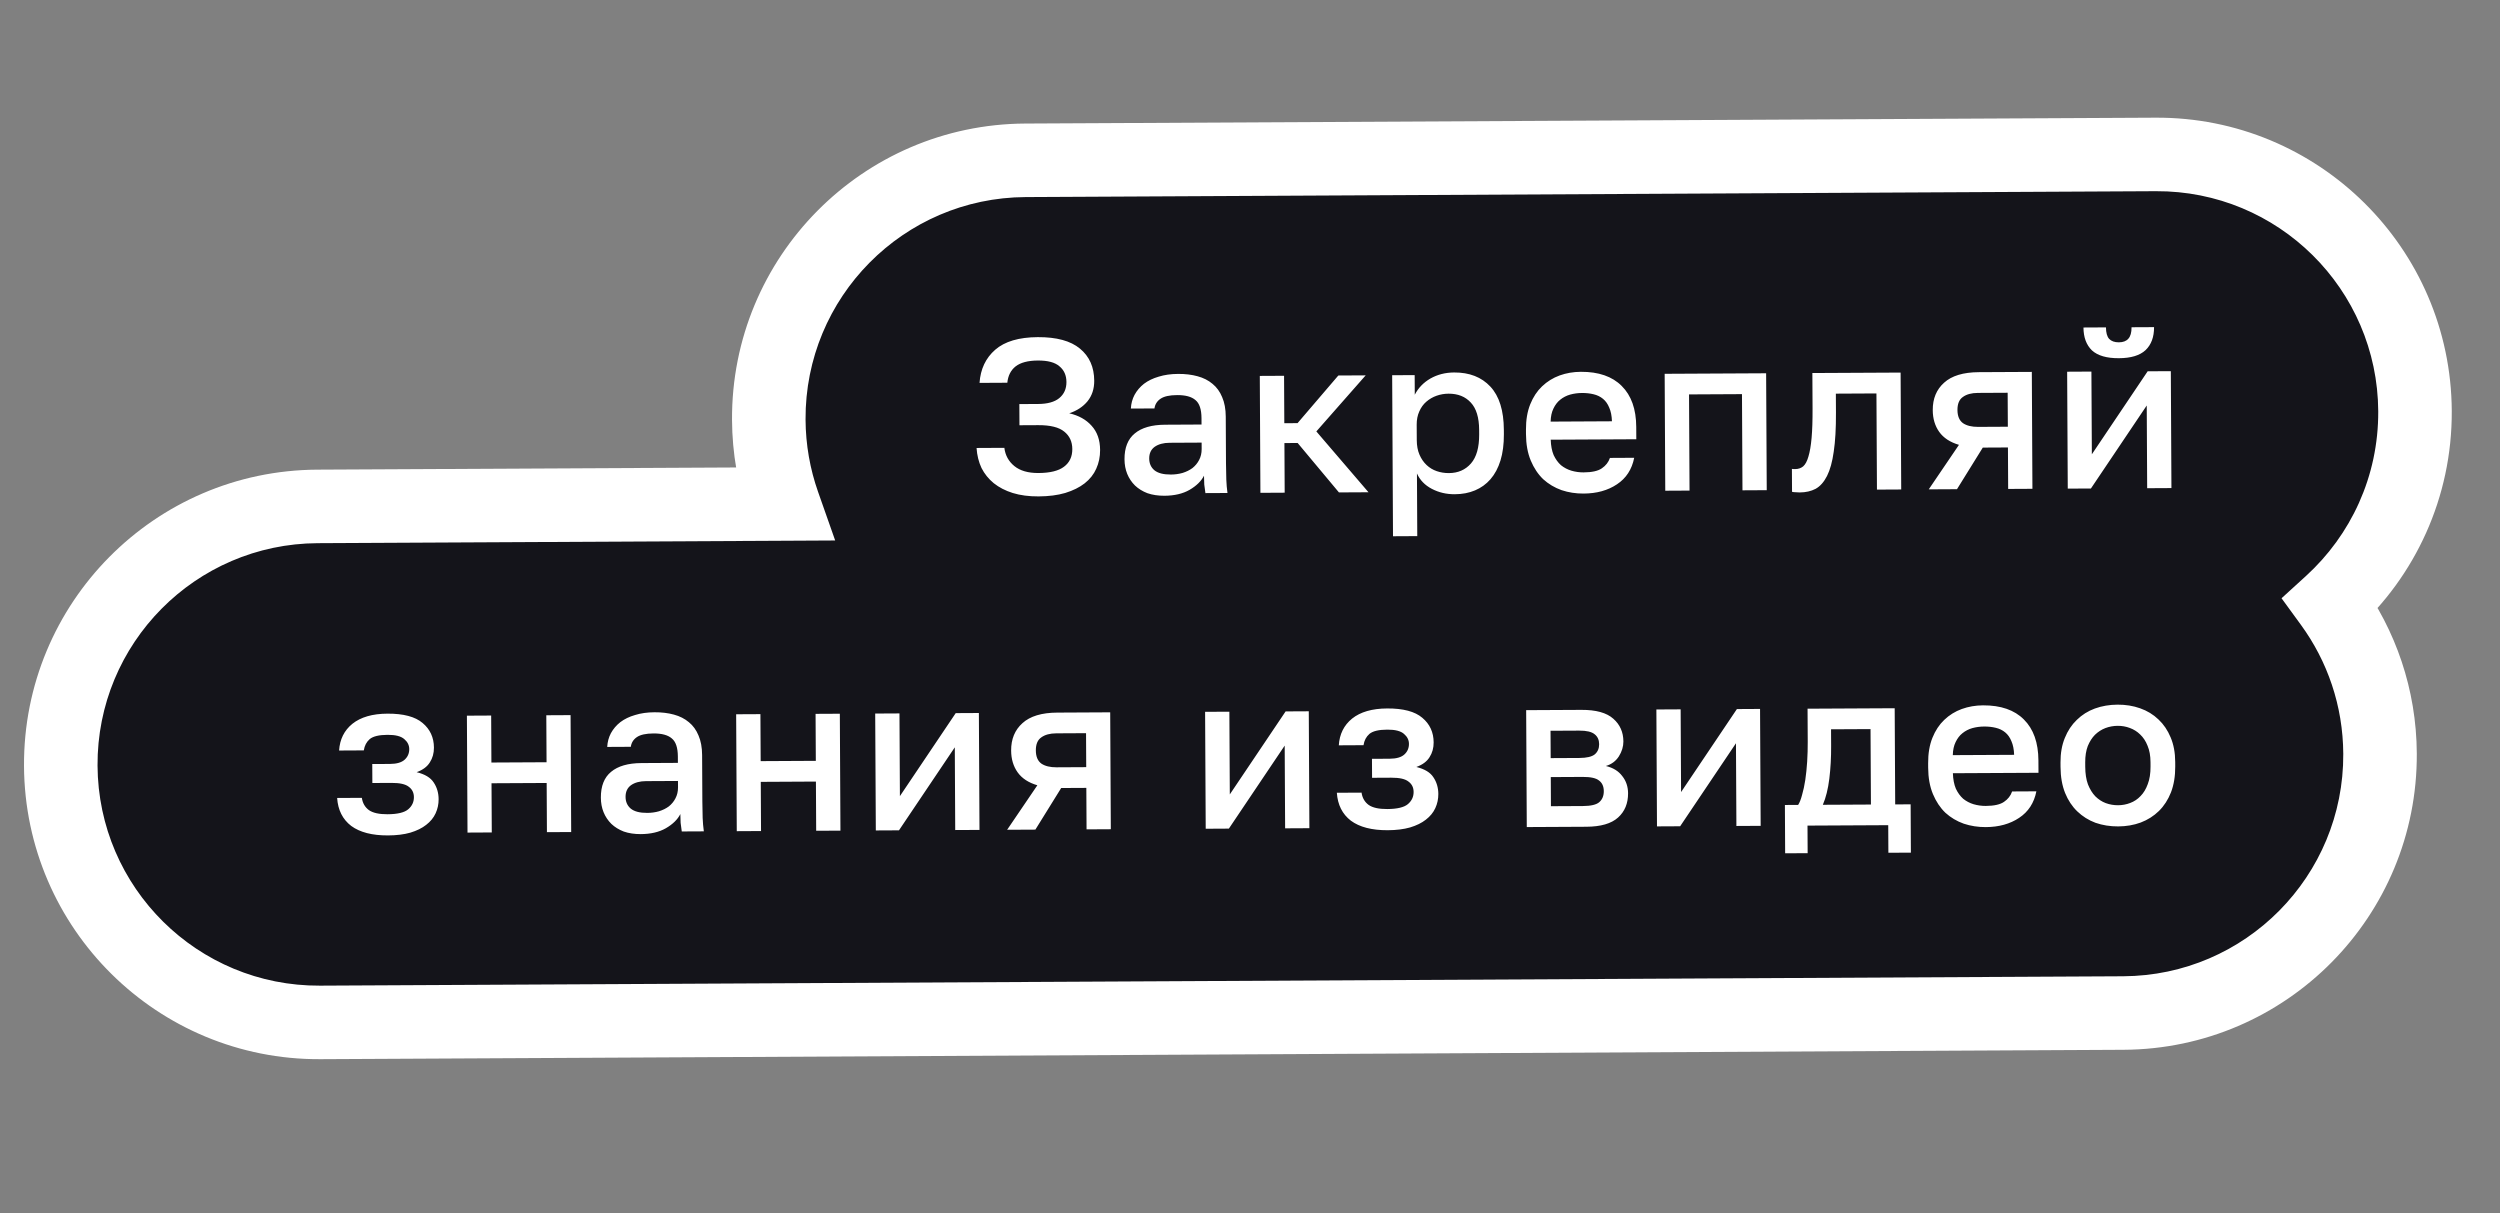 <svg width="272" height="132" viewBox="0 0 272 132" fill="none" xmlns="http://www.w3.org/2000/svg"><rect x="0" y="0" width="272" height="132" fill="#808080" stroke="none"/><rect x="83.496" y="17.588" width="179.111" height="56.142" rx="28.071" transform="rotate(-0.298 83.496 17.588)" fill="#14141A"/><mask id="path-2-outside-1_0_5336" maskUnits="userSpaceOnUse" x="-4.388" y="-2.503" width="277.855" height="139.635" fill="black"><rect fill="white" x="-4.388" y="-2.503" width="277.855" height="139.635"/><path d="M83.644 45.658C83.564 30.156 96.065 17.523 111.568 17.442L234.536 16.803C250.039 16.722 262.672 29.224 262.752 44.727C262.795 53.005 259.25 60.464 253.576 65.631C256.926 70.227 258.916 75.88 258.948 82.001C259.028 97.504 246.526 110.137 231.024 110.217L34.829 111.239C19.326 111.319 6.693 98.817 6.612 83.315C6.532 67.812 19.034 55.179 34.536 55.098L85.23 54.834C84.219 51.961 83.661 48.875 83.644 45.658Z"/></mask><path d="M83.644 45.658C83.564 30.156 96.065 17.523 111.568 17.442L234.536 16.803C250.039 16.722 262.672 29.224 262.752 44.727C262.795 53.005 259.25 60.464 253.576 65.631C256.926 70.227 258.916 75.88 258.948 82.001C259.028 97.504 246.526 110.137 231.024 110.217L34.829 111.239C19.326 111.319 6.693 98.817 6.612 83.315C6.532 67.812 19.034 55.179 34.536 55.098L85.23 54.834C84.219 51.961 83.661 48.875 83.644 45.658Z" fill="#14141A"/><path d="M83.644 45.658L79.644 45.679L79.644 45.679L83.644 45.658ZM111.568 17.442L111.547 13.442L111.547 13.442L111.568 17.442ZM234.536 16.803L234.515 12.803L234.515 12.803L234.536 16.803ZM262.752 44.727L266.752 44.706L266.752 44.706L262.752 44.727ZM253.576 65.631L250.882 62.674L248.231 65.089L250.343 67.987L253.576 65.631ZM258.948 82.001L262.948 81.98L262.948 81.98L258.948 82.001ZM231.024 110.217L231.045 114.217L231.045 114.217L231.024 110.217ZM34.829 111.239L34.849 115.239L34.849 115.239L34.829 111.239ZM6.612 83.315L2.612 83.336L2.612 83.336L6.612 83.315ZM34.536 55.098L34.516 51.098L34.515 51.098L34.536 55.098ZM85.23 54.834L85.25 58.834L90.867 58.804L89.003 53.506L85.23 54.834ZM83.644 45.658L87.644 45.638C87.575 32.344 98.295 21.511 111.589 21.442L111.568 17.442L111.547 13.442C93.835 13.534 79.552 27.968 79.644 45.679L83.644 45.658ZM111.568 17.442L111.589 21.442L234.557 20.802L234.536 16.803L234.515 12.803L111.547 13.442L111.568 17.442ZM234.536 16.803L234.557 20.802C247.851 20.733 258.683 31.454 258.752 44.747L262.752 44.727L266.752 44.706C266.66 26.994 252.227 12.711 234.515 12.803L234.536 16.803ZM262.752 44.727L258.752 44.747C258.789 51.845 255.754 58.237 250.882 62.674L253.576 65.631L256.269 68.588C262.745 62.691 266.802 54.165 266.752 44.706L262.752 44.727ZM253.576 65.631L250.343 67.987C253.216 71.928 254.92 76.769 254.948 82.022L258.948 82.001L262.948 81.98C262.911 74.991 260.636 68.526 256.808 63.275L253.576 65.631ZM258.948 82.001L254.948 82.022C255.017 95.316 244.297 106.148 231.003 106.218L231.024 110.217L231.045 114.217C248.756 114.125 263.04 99.692 262.948 81.98L258.948 82.001ZM231.024 110.217L231.003 106.218L34.808 107.239L34.829 111.239L34.849 115.239L231.045 114.217L231.024 110.217ZM34.829 111.239L34.808 107.239C21.514 107.308 10.682 96.588 10.612 83.294L6.612 83.315L2.612 83.336C2.705 101.047 17.138 115.331 34.849 115.239L34.829 111.239ZM6.612 83.315L10.612 83.294C10.543 70 21.264 59.167 34.557 59.098L34.536 55.098L34.515 51.098C16.804 51.19 2.52 65.624 2.612 83.336L6.612 83.315ZM34.536 55.098L34.557 59.098L85.25 58.834L85.23 54.834L85.209 50.834L34.516 51.098L34.536 55.098ZM85.23 54.834L89.003 53.506C88.138 51.047 87.658 48.402 87.644 45.638L83.644 45.658L79.644 45.679C79.663 49.348 80.3 52.876 81.456 56.161L85.23 54.834Z" fill="white" mask="url(#path-2-outside-1_0_5336)"/><path d="M112.997 54.009C111.942 54.014 111.005 53.891 110.188 53.639C109.386 53.388 108.696 53.031 108.118 52.57C107.556 52.109 107.113 51.559 106.789 50.921C106.482 50.267 106.302 49.539 106.25 48.74L109.274 48.724C109.374 49.54 109.738 50.202 110.364 50.71C110.991 51.219 111.864 51.471 112.984 51.465C114.248 51.458 115.175 51.229 115.765 50.778C116.37 50.327 116.671 49.686 116.667 48.854C116.663 48.054 116.371 47.423 115.793 46.962C115.214 46.485 114.269 46.25 112.957 46.257L110.917 46.267L110.905 43.964L112.945 43.953C113.969 43.948 114.736 43.736 115.246 43.317C115.772 42.882 116.033 42.297 116.029 41.561C116.025 40.841 115.774 40.274 115.276 39.861C114.794 39.431 114.009 39.219 112.921 39.225C111.849 39.23 111.042 39.443 110.5 39.862C109.974 40.28 109.673 40.874 109.597 41.642L106.573 41.658C106.677 40.154 107.247 38.95 108.282 38.049C109.318 37.148 110.859 36.692 112.907 36.681C114.955 36.67 116.485 37.086 117.498 37.929C118.526 38.772 119.044 39.937 119.052 41.425C119.057 42.305 118.813 43.05 118.32 43.661C117.827 44.255 117.165 44.691 116.334 44.967C117.36 45.202 118.17 45.654 118.766 46.323C119.377 46.991 119.686 47.87 119.691 48.958C119.695 49.694 119.555 50.375 119.27 51C119.001 51.609 118.58 52.14 118.006 52.591C117.448 53.026 116.746 53.373 115.9 53.634C115.069 53.878 114.101 54.003 112.997 54.009ZM126.687 53.938C125.999 53.941 125.382 53.848 124.837 53.659C124.308 53.454 123.859 53.176 123.489 52.826C123.119 52.46 122.837 52.038 122.642 51.559C122.448 51.08 122.349 50.552 122.346 49.976C122.339 48.712 122.711 47.774 123.459 47.162C124.208 46.534 125.31 46.217 126.766 46.209L130.726 46.188L130.723 45.492C130.718 44.532 130.498 43.877 130.065 43.528C129.647 43.162 128.982 42.981 128.07 42.986C127.254 42.99 126.654 43.121 126.272 43.38C125.889 43.638 125.667 43.991 125.605 44.439L123.037 44.452C123.066 43.908 123.2 43.411 123.438 42.962C123.691 42.497 124.033 42.095 124.463 41.757C124.909 41.419 125.444 41.16 126.067 40.98C126.69 40.785 127.394 40.686 128.178 40.682C128.962 40.678 129.666 40.762 130.291 40.935C130.932 41.107 131.477 41.384 131.927 41.766C132.377 42.132 132.724 42.61 132.967 43.201C133.226 43.791 133.358 44.503 133.362 45.335L133.388 50.399C133.392 51.071 133.403 51.663 133.422 52.174C133.44 52.67 133.483 53.158 133.549 53.638L131.149 53.65C131.099 53.282 131.058 52.971 131.024 52.715C131.007 52.459 130.997 52.139 130.995 51.755C130.694 52.349 130.169 52.863 129.419 53.299C128.686 53.719 127.775 53.932 126.687 53.938ZM127.395 51.63C127.843 51.627 128.266 51.569 128.666 51.455C129.081 51.325 129.44 51.147 129.743 50.922C130.046 50.68 130.284 50.391 130.459 50.054C130.649 49.701 130.743 49.3 130.74 48.852L130.737 48.156L127.257 48.174C126.585 48.178 126.041 48.325 125.627 48.615C125.228 48.905 125.031 49.33 125.034 49.89C125.036 50.418 125.223 50.841 125.592 51.159C125.978 51.477 126.579 51.634 127.395 51.63ZM137.066 40.899L139.706 40.886L139.733 46.045L141.173 46.038L145.61 40.855L148.586 40.839L143.218 46.939L148.893 53.558L145.677 53.575L141.185 48.198L139.745 48.205L139.773 53.605L137.133 53.619L137.066 40.899ZM151.468 40.824L153.916 40.812L153.927 42.947C154.307 42.21 154.872 41.623 155.622 41.187C156.388 40.751 157.251 40.53 158.211 40.525C159.875 40.517 161.189 41.03 162.155 42.065C163.12 43.1 163.608 44.665 163.619 46.761L163.622 47.241C163.627 48.329 163.504 49.282 163.253 50.099C163.001 50.916 162.636 51.598 162.159 52.145C161.698 52.675 161.14 53.078 160.485 53.353C159.831 53.629 159.096 53.769 158.28 53.773C157.368 53.778 156.535 53.582 155.781 53.186C155.026 52.79 154.488 52.233 154.164 51.514L154.199 58.33L151.559 58.344L151.468 40.824ZM157.644 51.472C158.636 51.467 159.434 51.119 160.038 50.428C160.643 49.737 160.941 48.679 160.934 47.255L160.931 46.775C160.924 45.431 160.623 44.441 160.028 43.804C159.432 43.151 158.623 42.827 157.599 42.832C157.151 42.835 156.719 42.909 156.304 43.055C155.889 43.201 155.514 43.419 155.179 43.709C154.861 43.983 154.606 44.336 154.417 44.769C154.227 45.186 154.133 45.666 154.136 46.211L154.145 47.891C154.148 48.498 154.247 49.026 154.441 49.473C154.636 49.92 154.893 50.295 155.215 50.597C155.537 50.899 155.906 51.121 156.323 51.263C156.739 51.405 157.18 51.475 157.644 51.472ZM172.301 53.7C171.453 53.705 170.652 53.581 169.899 53.328C169.146 53.06 168.48 52.664 167.901 52.139C167.338 51.598 166.887 50.92 166.546 50.106C166.206 49.292 166.033 48.333 166.027 47.229L166.025 46.749C166.019 45.693 166.175 44.772 166.49 43.986C166.806 43.2 167.235 42.55 167.776 42.035C168.334 41.505 168.971 41.109 169.69 40.849C170.409 40.59 171.176 40.458 171.992 40.453C173.928 40.443 175.411 40.956 176.44 41.99C177.486 43.025 178.013 44.51 178.023 46.446L178.03 47.79L168.719 47.839C168.738 48.495 168.845 49.054 169.039 49.517C169.25 49.964 169.515 50.331 169.837 50.617C170.174 50.887 170.551 51.085 170.968 51.211C171.401 51.337 171.841 51.398 172.289 51.396C173.201 51.391 173.864 51.244 174.279 50.954C174.709 50.663 175.003 50.286 175.161 49.821L177.801 49.807C177.551 51.073 176.924 52.036 175.92 52.697C174.931 53.358 173.725 53.693 172.301 53.7ZM172.124 42.757C171.676 42.759 171.244 42.817 170.829 42.932C170.43 43.046 170.071 43.231 169.752 43.489C169.449 43.731 169.203 44.052 169.013 44.453C168.823 44.838 168.721 45.311 168.708 45.871L175.38 45.836C175.361 45.244 175.263 44.748 175.084 44.349C174.922 43.95 174.697 43.631 174.407 43.393C174.118 43.154 173.773 42.988 173.373 42.894C172.988 42.8 172.572 42.755 172.124 42.757ZM181.115 40.67L192.155 40.612L192.221 53.332L189.581 53.346L189.527 42.882L183.767 42.912L183.821 53.376L181.181 53.39L181.115 40.67ZM195.813 53.578C195.685 53.578 195.541 53.571 195.381 53.556C195.237 53.557 195.101 53.541 194.973 53.51L194.96 51.014C195.04 51.03 195.16 51.037 195.32 51.036C195.656 51.034 195.943 50.937 196.182 50.744C196.421 50.534 196.612 50.181 196.753 49.685C196.91 49.172 197.027 48.491 197.102 47.643C197.178 46.794 197.212 45.722 197.206 44.426L197.186 40.586L206.786 40.536L206.852 53.256L204.212 53.27L204.157 42.806L199.741 42.829L199.752 44.893C199.761 46.605 199.68 48.021 199.51 49.142C199.356 50.247 199.113 51.128 198.78 51.786C198.447 52.444 198.034 52.91 197.539 53.185C197.045 53.443 196.469 53.574 195.813 53.578ZM213.135 48.399C212.173 48.116 211.459 47.648 210.991 46.995C210.524 46.341 210.288 45.55 210.283 44.622C210.277 43.374 210.687 42.38 211.516 41.64C212.344 40.883 213.606 40.501 215.302 40.492L221.062 40.462L221.128 53.182L218.488 53.196L218.464 48.684L215.728 48.698L212.92 53.225L209.848 53.241L213.135 48.399ZM212.971 44.608C212.975 45.28 213.177 45.759 213.579 46.045C213.98 46.315 214.525 46.448 215.213 46.445L218.453 46.428L218.433 42.732L215.193 42.749C214.505 42.752 213.962 42.899 213.564 43.189C213.165 43.463 212.968 43.936 212.971 44.608ZM224.906 40.442L227.546 40.428L227.593 49.428L233.666 40.396L236.186 40.383L236.252 53.103L233.612 53.117L233.565 44.117L227.492 53.149L224.972 53.162L224.906 40.442ZM230.539 38.973C229.211 38.98 228.233 38.697 227.606 38.124C226.995 37.535 226.687 36.705 226.681 35.633L229.129 35.62C229.132 36.196 229.246 36.611 229.472 36.866C229.713 37.121 230.066 37.247 230.53 37.245C230.994 37.242 231.337 37.112 231.56 36.855C231.798 36.598 231.916 36.181 231.913 35.605L234.361 35.593C234.367 36.665 234.059 37.498 233.438 38.094C232.817 38.673 231.851 38.966 230.539 38.973Z" fill="white"/><path d="M42.223 90.894C40.495 90.903 39.157 90.558 38.209 89.859C37.277 89.143 36.768 88.13 36.681 86.819L39.369 86.805C39.452 87.38 39.711 87.827 40.144 88.144C40.578 88.446 41.251 88.595 42.163 88.59C43.251 88.584 44.002 88.404 44.416 88.05C44.83 87.696 45.036 87.255 45.033 86.727C45.03 86.247 44.844 85.872 44.475 85.602C44.121 85.316 43.497 85.175 42.601 85.18L40.513 85.191L40.502 83.126L42.422 83.117C43.158 83.113 43.693 82.958 44.028 82.652C44.362 82.346 44.528 81.962 44.526 81.498C44.523 81.082 44.346 80.722 43.992 80.42C43.638 80.102 43.03 79.945 42.166 79.95C41.238 79.955 40.59 80.11 40.224 80.416C39.874 80.722 39.66 81.131 39.582 81.643L36.894 81.657C36.968 80.441 37.451 79.47 38.343 78.746C39.252 78.021 40.522 77.654 42.154 77.646C43.898 77.637 45.171 77.974 45.975 78.658C46.794 79.342 47.207 80.236 47.213 81.34C47.216 81.948 47.067 82.484 46.765 82.95C46.48 83.415 46.002 83.77 45.331 84.013C46.228 84.233 46.846 84.606 47.185 85.132C47.539 85.658 47.718 86.265 47.722 86.953C47.725 87.497 47.616 88.01 47.394 88.491C47.173 88.972 46.831 89.39 46.369 89.744C45.922 90.098 45.348 90.381 44.645 90.593C43.958 90.789 43.151 90.889 42.223 90.894ZM50.799 77.865L53.439 77.851L53.465 82.963L59.465 82.932L59.438 77.82L62.078 77.806L62.145 90.526L59.505 90.54L59.477 85.188L53.477 85.219L53.505 90.571L50.865 90.585L50.799 77.865ZM69.714 90.751C69.026 90.754 68.41 90.661 67.865 90.472C67.336 90.267 66.886 89.989 66.516 89.639C66.147 89.273 65.864 88.851 65.67 88.372C65.475 87.893 65.377 87.365 65.374 86.789C65.367 85.525 65.738 84.587 66.487 83.975C67.236 83.347 68.338 83.03 69.794 83.022L73.754 83.001L73.751 82.305C73.746 81.346 73.526 80.691 73.092 80.341C72.674 79.975 72.009 79.794 71.097 79.799C70.281 79.803 69.682 79.935 69.299 80.193C68.917 80.451 68.695 80.804 68.633 81.252L66.065 81.265C66.094 80.721 66.228 80.225 66.465 79.775C66.719 79.31 67.061 78.908 67.491 78.57C67.937 78.232 68.472 77.973 69.095 77.794C69.718 77.598 70.421 77.499 71.205 77.495C71.989 77.491 72.694 77.575 73.319 77.748C73.96 77.92 74.505 78.198 74.955 78.579C75.405 78.945 75.751 79.423 75.995 80.014C76.254 80.604 76.385 81.316 76.39 82.148L76.416 87.212C76.419 87.884 76.431 88.476 76.449 88.987C76.468 89.483 76.51 89.971 76.577 90.451L74.177 90.463C74.127 90.096 74.085 89.784 74.052 89.528C74.035 89.272 74.025 88.952 74.023 88.568C73.722 89.162 73.197 89.676 72.447 90.112C71.713 90.532 70.802 90.745 69.714 90.751ZM70.422 88.443C70.87 88.441 71.294 88.382 71.694 88.268C72.109 88.138 72.468 87.96 72.771 87.735C73.073 87.493 73.312 87.204 73.486 86.867C73.676 86.514 73.77 86.113 73.768 85.665L73.764 84.969L70.284 84.987C69.612 84.991 69.069 85.138 68.655 85.428C68.256 85.718 68.058 86.143 68.061 86.703C68.064 87.231 68.25 87.654 68.62 87.972C69.006 88.29 69.606 88.447 70.422 88.443ZM80.094 77.712L82.734 77.699L82.761 82.811L88.761 82.779L88.734 77.667L91.374 77.654L91.44 90.374L88.8 90.387L88.772 85.035L82.772 85.067L82.8 90.418L80.16 90.432L80.094 77.712ZM95.222 77.634L97.862 77.62L97.909 86.62L103.982 77.588L106.502 77.575L106.568 90.295L103.928 90.308L103.882 81.309L97.808 90.34L95.289 90.353L95.222 77.634ZM112.864 85.438C111.902 85.155 111.188 84.687 110.72 84.033C110.253 83.379 110.017 82.589 110.012 81.661C110.005 80.413 110.416 79.419 111.244 78.678C112.073 77.922 113.335 77.539 115.031 77.531L120.79 77.501L120.857 90.22L118.217 90.234L118.193 85.722L115.457 85.736L112.649 90.263L109.577 90.279L112.864 85.438ZM112.7 81.647C112.703 82.319 112.906 82.798 113.307 83.084C113.709 83.353 114.254 83.487 114.942 83.483L118.181 83.466L118.162 79.77L114.922 79.787C114.234 79.791 113.691 79.938 113.293 80.228C112.894 80.502 112.696 80.975 112.7 81.647ZM131.115 77.447L133.755 77.433L133.802 86.433L139.875 77.401L142.395 77.388L142.461 90.108L139.821 90.122L139.774 81.122L133.701 90.153L131.181 90.167L131.115 77.447ZM150.991 90.328C149.263 90.337 147.925 89.991 146.977 89.292C146.046 88.577 145.536 87.564 145.449 86.252L148.137 86.238C148.22 86.814 148.479 87.26 148.912 87.578C149.346 87.88 150.019 88.028 150.931 88.024C152.019 88.018 152.77 87.838 153.184 87.484C153.598 87.13 153.804 86.689 153.801 86.161C153.799 85.681 153.613 85.306 153.243 85.036C152.89 84.749 152.265 84.609 151.369 84.613L149.281 84.624L149.27 82.56L151.19 82.55C151.926 82.546 152.461 82.392 152.796 82.086C153.13 81.78 153.296 81.395 153.294 80.931C153.292 80.515 153.114 80.156 152.76 79.854C152.407 79.536 151.798 79.379 150.934 79.384C150.006 79.388 149.359 79.544 148.992 79.85C148.642 80.156 148.428 80.565 148.351 81.077L145.663 81.091C145.736 79.875 146.219 78.904 147.111 78.18C148.02 77.455 149.29 77.088 150.922 77.08C152.666 77.071 153.94 77.408 154.743 78.092C155.563 78.775 155.975 79.669 155.981 80.773C155.984 81.381 155.835 81.918 155.533 82.384C155.248 82.849 154.77 83.204 154.099 83.447C154.996 83.667 155.614 84.039 155.953 84.566C156.308 85.092 156.487 85.699 156.49 86.387C156.493 86.931 156.384 87.443 156.162 87.924C155.941 88.406 155.599 88.823 155.137 89.178C154.691 89.532 154.116 89.815 153.413 90.027C152.726 90.222 151.919 90.323 150.991 90.328ZM166.047 77.265L172.047 77.234C173.647 77.225 174.808 77.547 175.532 78.2C176.255 78.836 176.619 79.658 176.625 80.666C176.627 81.226 176.462 81.771 176.129 82.3C175.796 82.814 175.326 83.161 174.718 83.34C175.503 83.528 176.097 83.893 176.5 84.435C176.919 84.96 177.13 85.583 177.134 86.303C177.14 87.407 176.776 88.289 176.044 88.949C175.311 89.609 174.161 89.943 172.593 89.951L166.113 89.985L166.047 77.265ZM172.221 87.697C173.085 87.692 173.676 87.553 173.995 87.28C174.329 86.99 174.495 86.589 174.493 86.077C174.49 85.565 174.32 85.182 173.983 84.928C173.661 84.657 173.069 84.525 172.205 84.529L168.725 84.547L168.741 87.715L172.221 87.697ZM171.834 82.467C172.634 82.463 173.193 82.332 173.512 82.074C173.83 81.8 173.989 81.432 173.986 80.968C173.984 80.504 173.822 80.144 173.5 79.89C173.179 79.62 172.618 79.487 171.818 79.491L168.698 79.507L168.714 82.483L171.834 82.467ZM180.214 77.191L182.854 77.177L182.901 86.177L188.974 77.146L191.494 77.132L191.56 89.852L188.92 89.866L188.873 80.866L182.8 89.898L180.28 89.911L180.214 77.191ZM194.197 87.582L195.637 87.575C195.795 87.334 195.938 86.974 196.063 86.493C196.205 86.012 196.322 85.468 196.415 84.859C196.507 84.234 196.576 83.57 196.62 82.866C196.664 82.146 196.685 81.425 196.681 80.706L196.662 77.106L206.142 77.056L206.197 87.52L207.877 87.511L207.904 92.767L205.456 92.78L205.44 89.78L196.656 89.826L196.672 92.826L194.224 92.838L194.197 87.582ZM203.557 87.534L203.514 79.326L199.218 79.348L199.227 81.172C199.234 82.404 199.168 83.589 199.03 84.725C198.892 85.846 198.657 86.791 198.325 87.561L203.557 87.534ZM216.058 89.989C215.21 89.993 214.409 89.869 213.656 89.617C212.903 89.349 212.237 88.953 211.658 88.428C211.095 87.887 210.643 87.209 210.303 86.395C209.963 85.58 209.79 84.621 209.784 83.517L209.782 83.037C209.776 81.981 209.931 81.061 210.247 80.275C210.563 79.489 210.992 78.839 211.533 78.324C212.09 77.793 212.728 77.398 213.447 77.138C214.166 76.879 214.933 76.746 215.749 76.742C217.685 76.732 219.168 77.244 220.197 78.279C221.243 79.314 221.77 80.799 221.78 82.735L221.787 84.079L212.475 84.127C212.495 84.783 212.602 85.343 212.796 85.806C213.007 86.253 213.272 86.619 213.594 86.906C213.931 87.176 214.308 87.374 214.725 87.5C215.158 87.625 215.598 87.687 216.046 87.685C216.958 87.68 217.621 87.533 218.036 87.242C218.466 86.952 218.76 86.575 218.918 86.11L221.558 86.096C221.308 87.361 220.681 88.325 219.677 88.986C218.688 89.647 217.482 89.981 216.058 89.989ZM215.881 79.046C215.433 79.048 215.001 79.106 214.586 79.22C214.187 79.334 213.827 79.52 213.509 79.778C213.206 80.019 212.96 80.341 212.77 80.742C212.58 81.127 212.478 81.599 212.465 82.159L219.137 82.125C219.118 81.533 219.019 81.037 218.841 80.638C218.679 80.239 218.454 79.92 218.164 79.682C217.875 79.443 217.53 79.277 217.13 79.183C216.745 79.089 216.329 79.043 215.881 79.046ZM230.46 89.914C229.58 89.918 228.755 89.787 227.986 89.519C227.232 89.235 226.574 88.822 226.011 88.281C225.448 87.74 225.005 87.07 224.681 86.272C224.356 85.457 224.191 84.514 224.186 83.442L224.183 82.962C224.178 81.954 224.334 81.066 224.65 80.296C224.965 79.51 225.402 78.852 225.959 78.321C226.516 77.774 227.17 77.363 227.921 77.087C228.687 76.811 229.511 76.671 230.391 76.666C231.271 76.661 232.087 76.793 232.841 77.061C233.61 77.329 234.276 77.734 234.839 78.275C235.402 78.8 235.845 79.454 236.169 80.236C236.493 81.002 236.658 81.889 236.663 82.897L236.666 83.377C236.671 84.449 236.516 85.394 236.2 86.212C235.885 87.013 235.448 87.688 234.891 88.235C234.334 88.782 233.672 89.201 232.906 89.493C232.155 89.769 231.34 89.909 230.46 89.914ZM230.448 87.61C230.912 87.607 231.351 87.525 231.766 87.363C232.198 87.201 232.572 86.951 232.891 86.613C233.225 86.275 233.487 85.842 233.676 85.313C233.881 84.784 233.982 84.143 233.978 83.391L233.975 82.911C233.972 82.223 233.865 81.632 233.654 81.137C233.459 80.642 233.193 80.236 232.856 79.917C232.534 79.599 232.157 79.361 231.724 79.203C231.307 79.045 230.867 78.968 230.403 78.97C229.939 78.972 229.491 79.055 229.06 79.217C228.645 79.379 228.27 79.621 227.936 79.943C227.617 80.264 227.356 80.674 227.15 81.171C226.961 81.668 226.868 82.26 226.871 82.948L226.874 83.428C226.878 84.18 226.977 84.82 227.172 85.347C227.383 85.874 227.649 86.304 227.971 86.639C228.308 86.973 228.686 87.219 229.102 87.377C229.535 87.535 229.984 87.612 230.448 87.61Z" fill="white"/></svg>